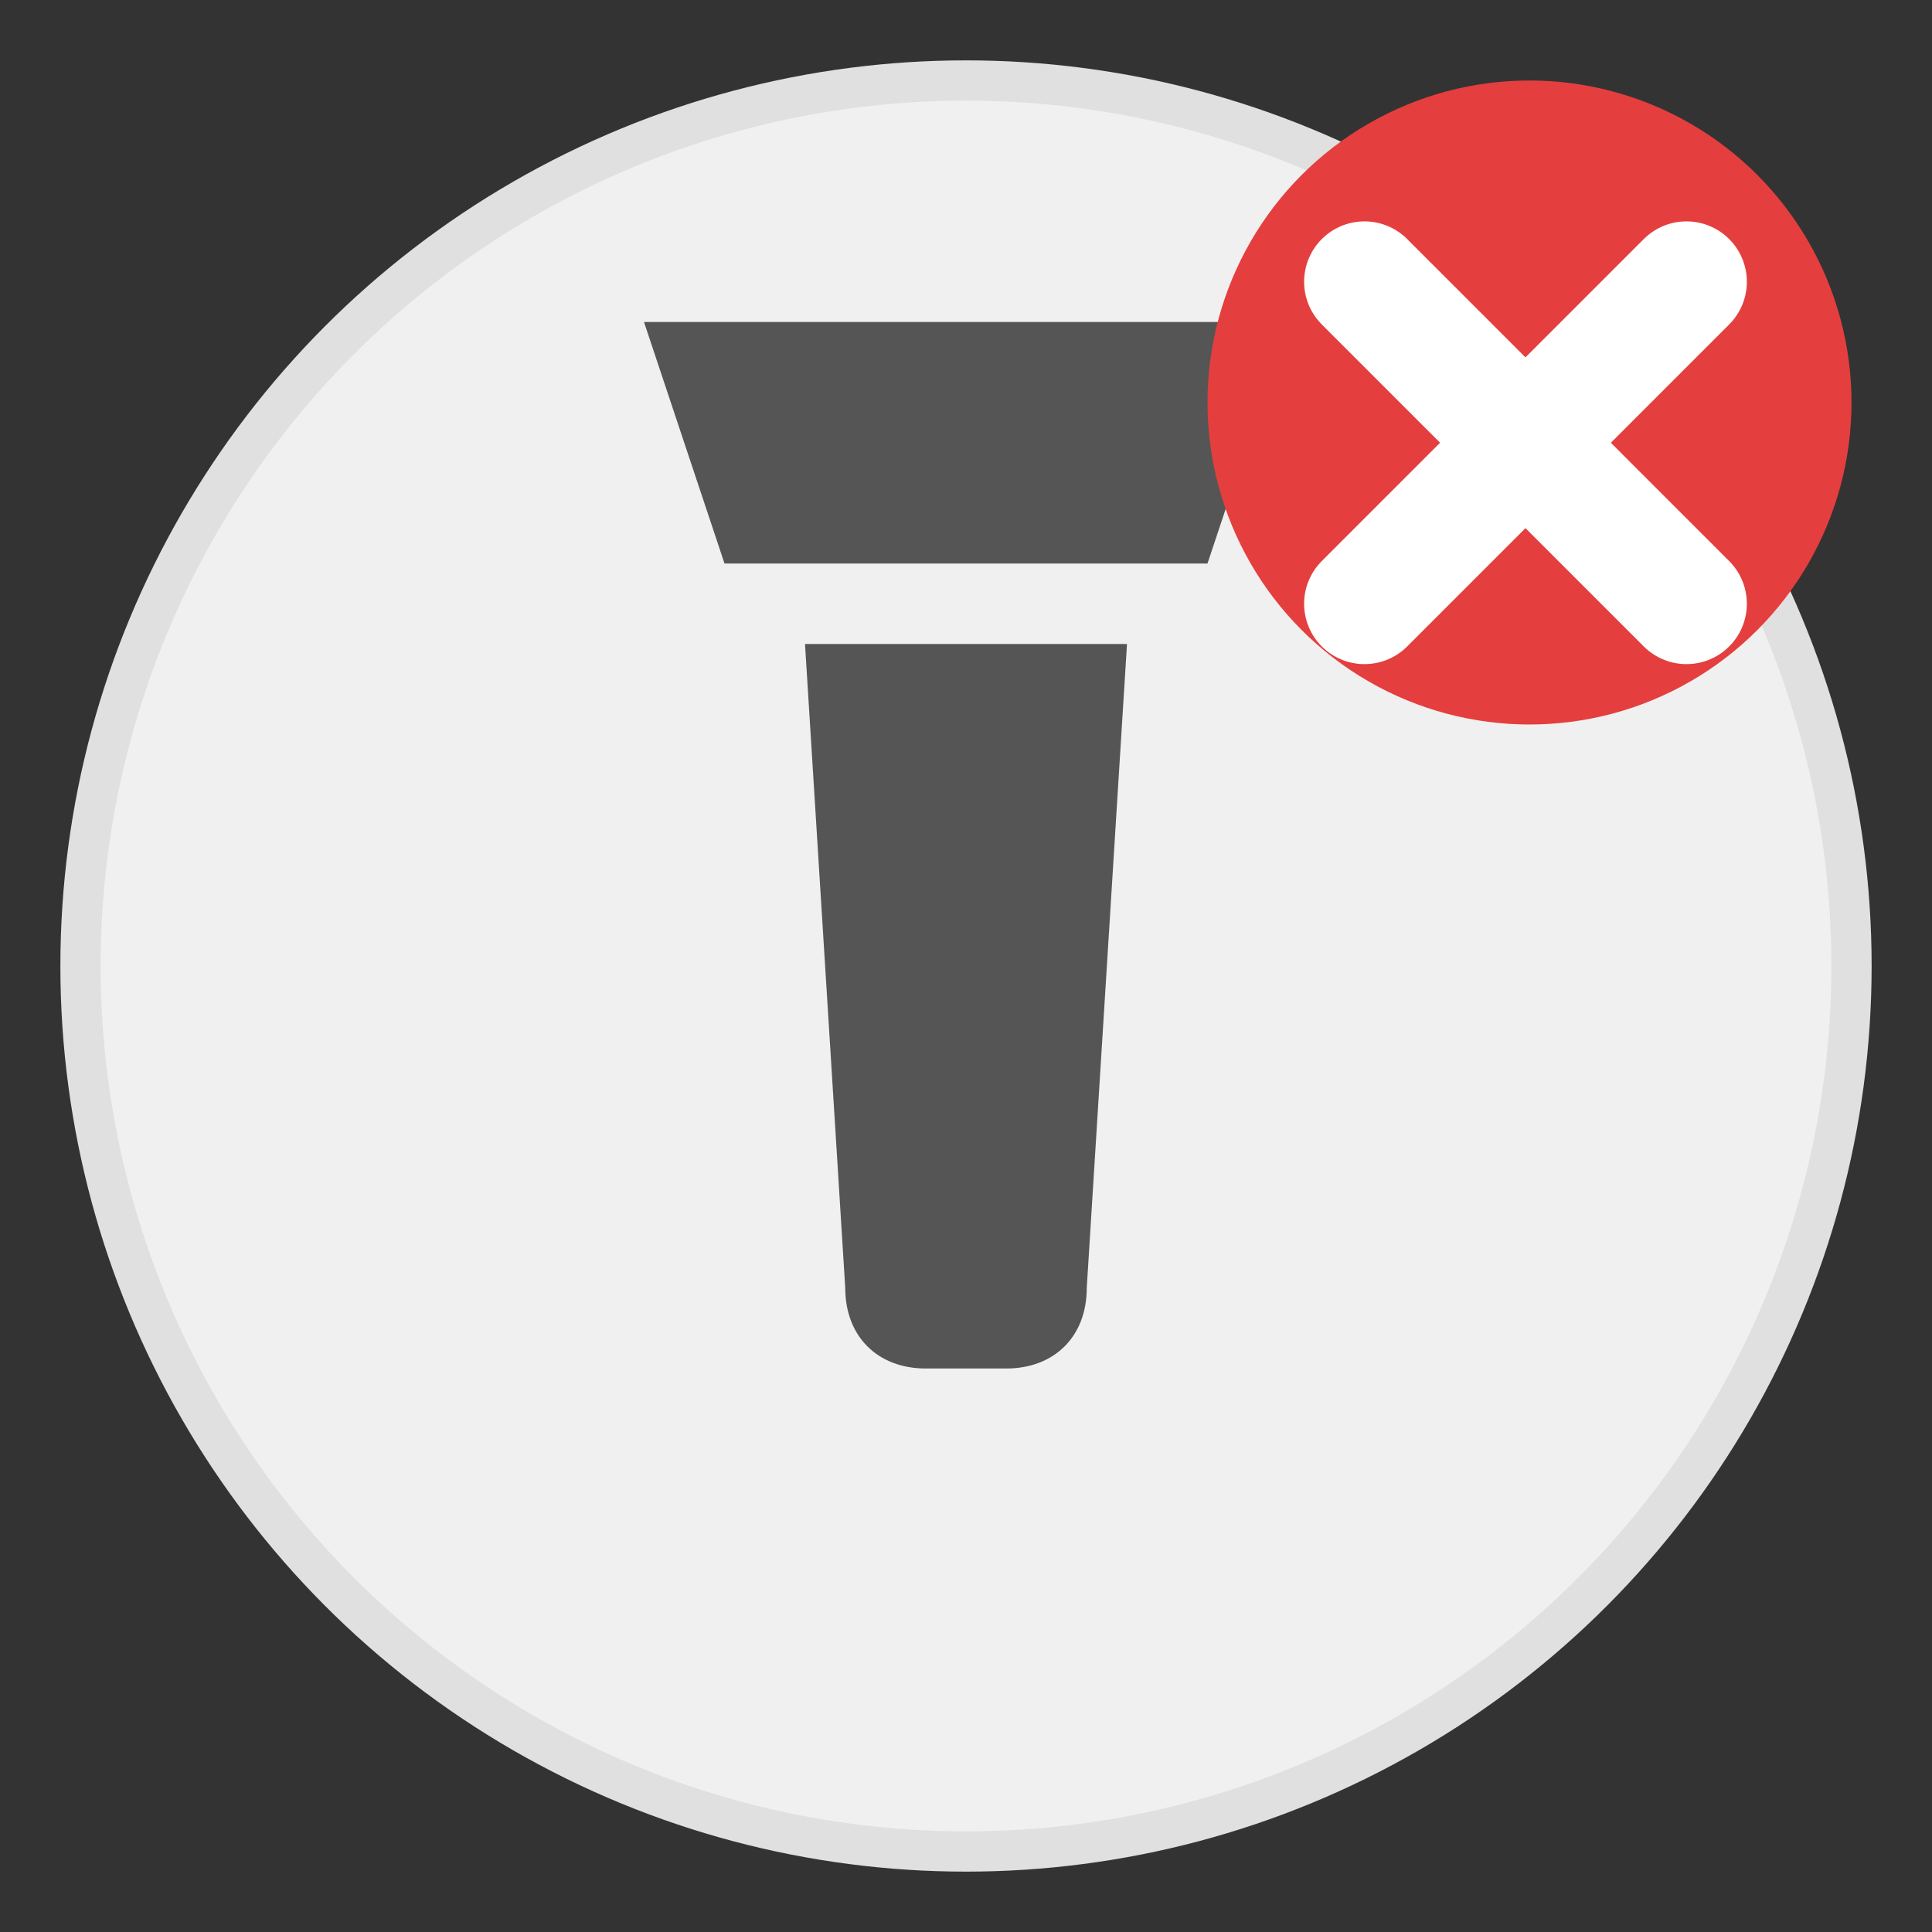 <svg xmlns="http://www.w3.org/2000/svg" viewBox="0 0 24 24" width="24" height="24">
  <rect x="0" y="0" width="24" height="24" fill="#333333" stroke="none"/>
  <circle cx="12" cy="12" r="11" fill="#f0f0f0" stroke="#e0e0e0" stroke-width="0.5" />
  <g fill="#555">
    <path d="M15,7H9L8,4h8L15,7z M14,8l-0.5,8c0,0.6-0.4,1-1,1h-1c-0.6,0-1-0.4-1-1L10,8H14z"/>
  </g>
  <circle cx="19" cy="5" r="4" fill="#e53e3e" />
  <path d="M16.95 3.5l4 4" stroke="white" stroke-width="1.5" stroke-linecap="round" />
  <path d="M20.95 3.5l-4 4" stroke="white" stroke-width="1.5" stroke-linecap="round" />
</svg>